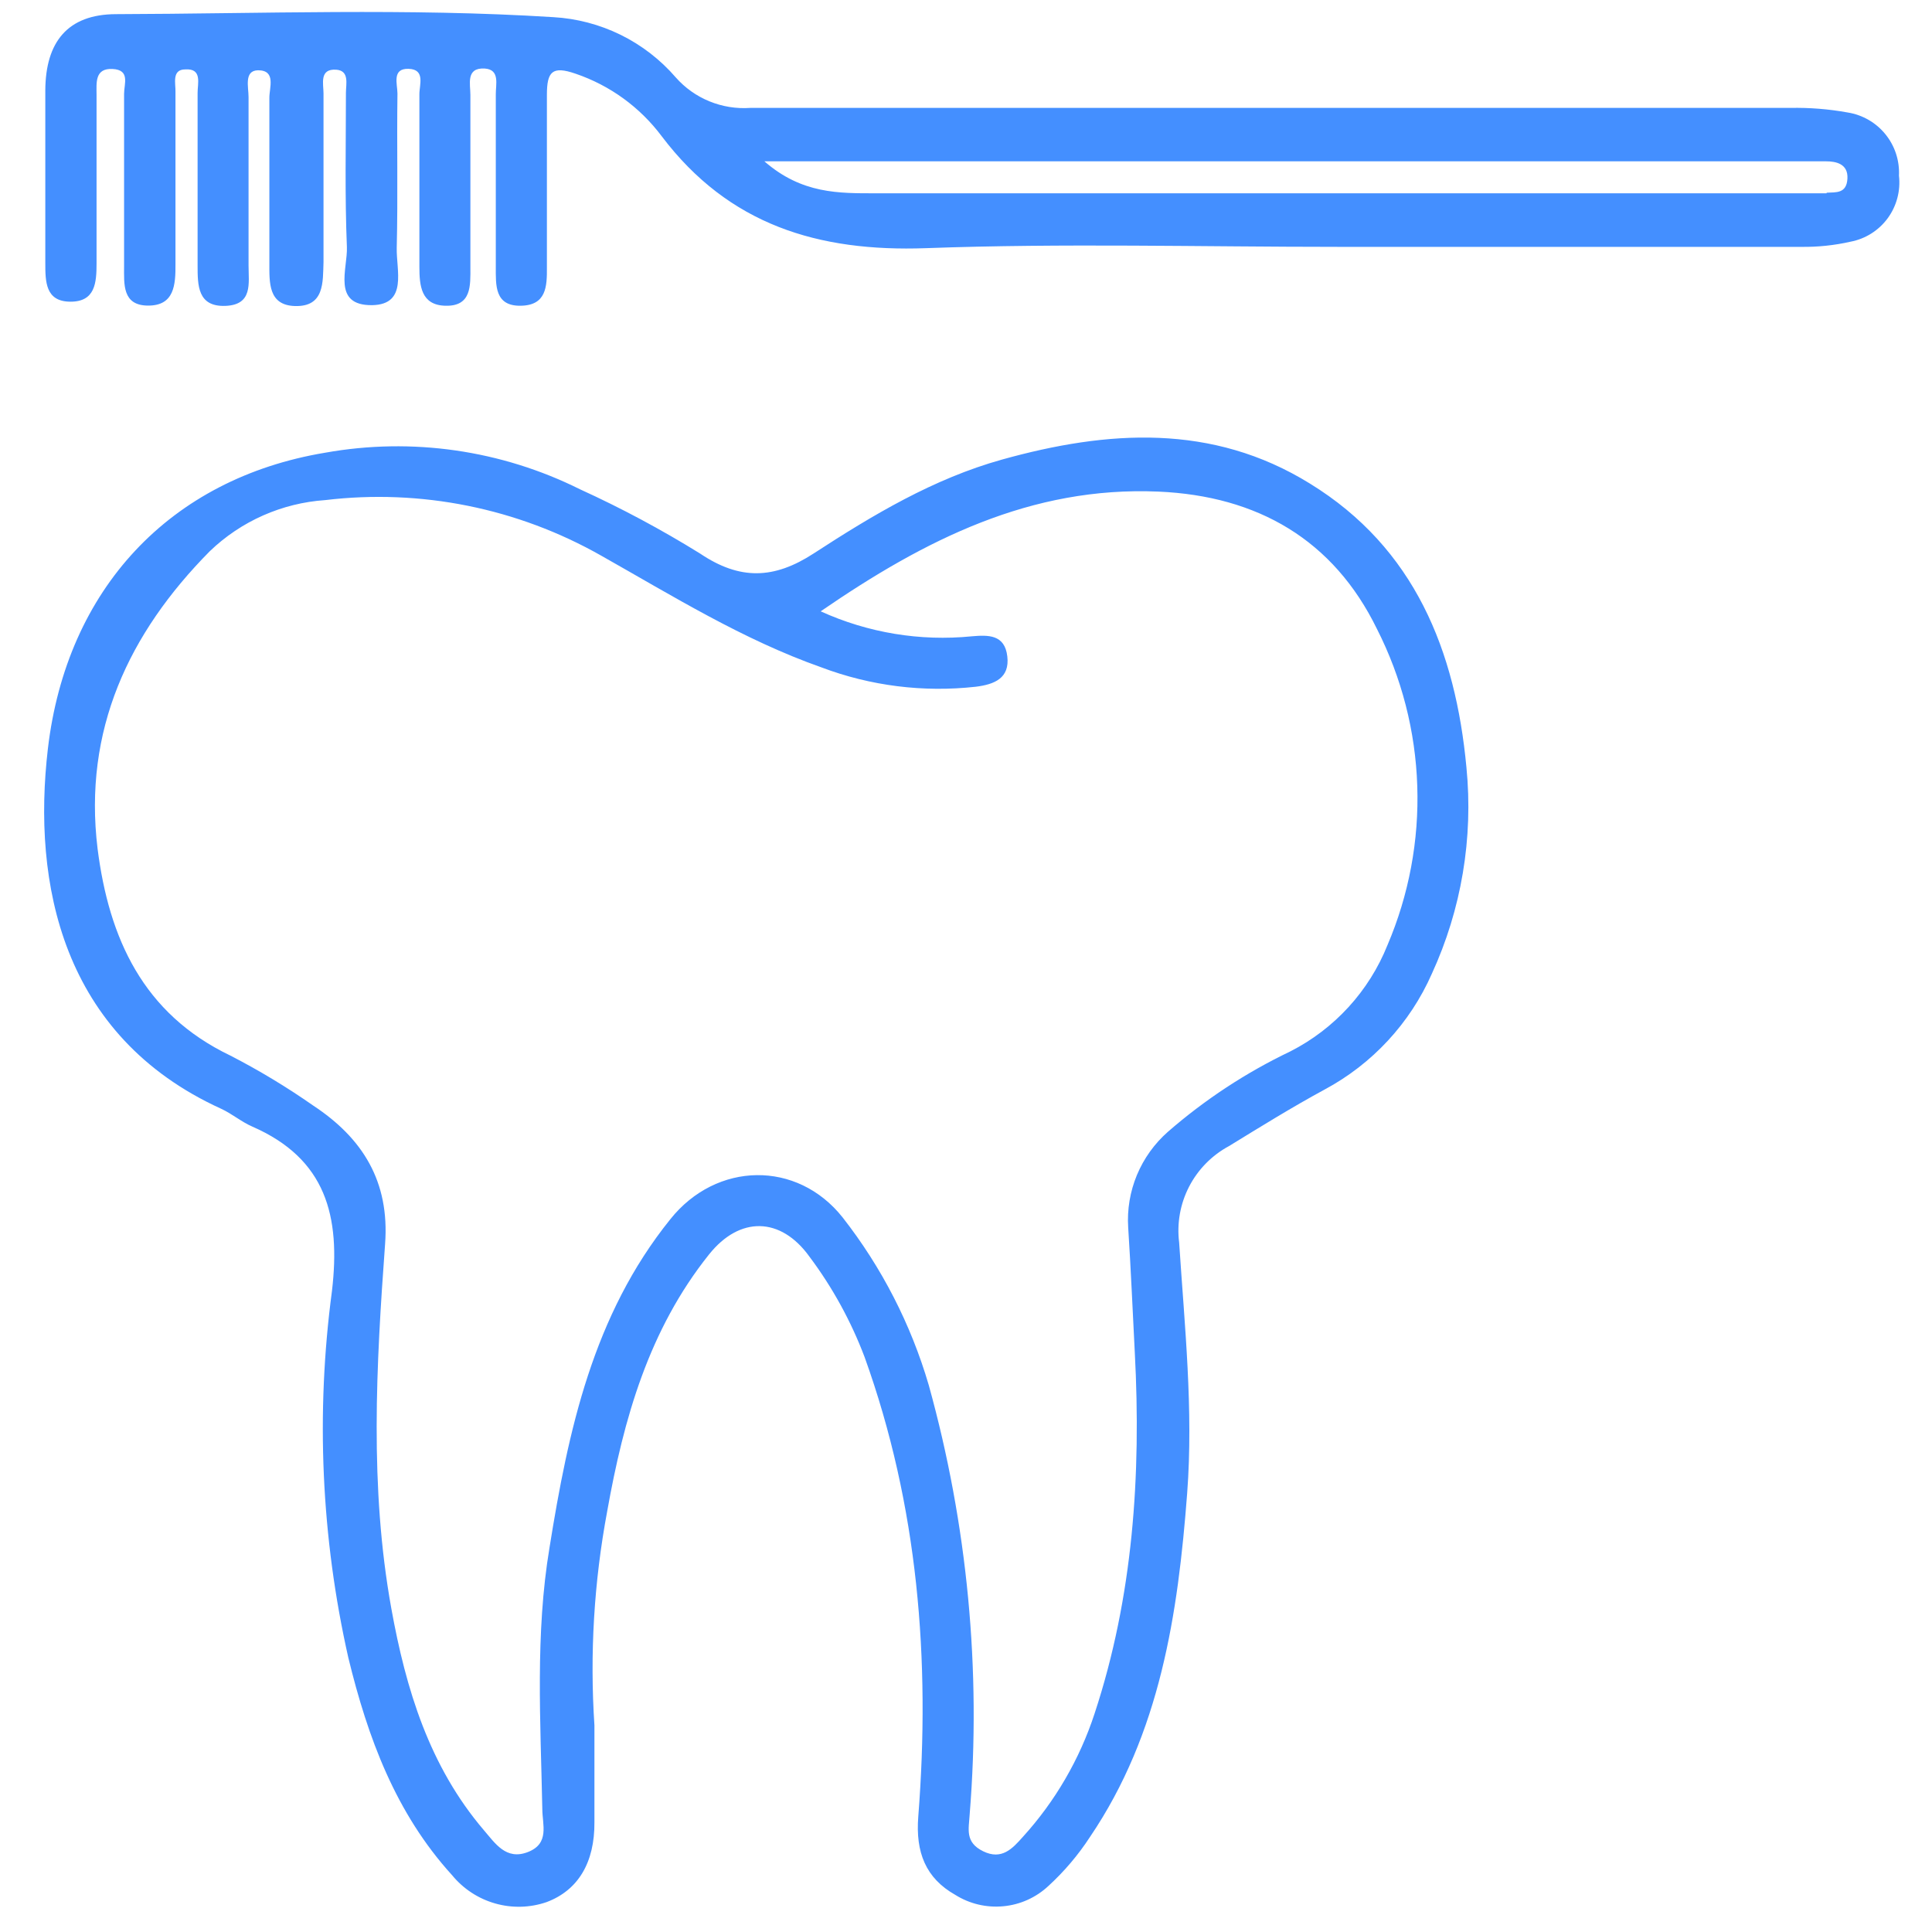 <svg width="40" height="40" viewBox="0 0 40 40" fill="none" xmlns="http://www.w3.org/2000/svg">
<path d="M30.361 15.888C30.135 13.477 29.294 11.349 27.121 10.012C25.097 8.76 22.93 8.906 20.745 9.515C19.325 9.911 18.07 10.663 16.846 11.459C16.028 11.991 15.321 12.018 14.492 11.459C13.693 10.964 12.864 10.52 12.01 10.131C10.377 9.317 8.526 9.051 6.731 9.373C3.518 9.908 1.378 12.197 0.991 15.505C0.667 18.278 1.271 21.449 4.579 22.956C4.805 23.06 4.998 23.227 5.224 23.325C6.749 23.991 7.055 25.177 6.873 26.728C6.535 29.26 6.65 31.831 7.212 34.322C7.614 35.975 8.19 37.538 9.361 38.825C9.592 39.106 9.903 39.31 10.252 39.409C10.602 39.509 10.973 39.499 11.317 39.381C11.971 39.135 12.313 38.561 12.307 37.726C12.307 37.057 12.307 36.388 12.307 35.722C12.209 34.24 12.298 32.751 12.571 31.291C12.913 29.373 13.433 27.531 14.679 25.973C15.315 25.174 16.165 25.191 16.759 26.018C17.236 26.654 17.62 27.355 17.901 28.098C19.009 31.178 19.265 34.364 19.012 37.61C18.953 38.353 19.167 38.885 19.776 39.23C20.073 39.417 20.423 39.5 20.772 39.467C21.121 39.435 21.449 39.287 21.705 39.048C22.034 38.747 22.324 38.405 22.567 38.032C24.021 35.886 24.389 33.419 24.579 30.916C24.71 29.186 24.526 27.453 24.413 25.726C24.363 25.328 24.435 24.924 24.619 24.568C24.803 24.212 25.091 23.919 25.444 23.729C26.098 23.328 26.749 22.924 27.424 22.558C28.411 22.029 29.192 21.186 29.644 20.162C30.258 18.826 30.505 17.351 30.361 15.888ZM28.726 19.568C28.344 20.52 27.63 21.301 26.717 21.767C25.8 22.205 24.947 22.765 24.181 23.432C23.902 23.677 23.682 23.984 23.539 24.327C23.396 24.671 23.334 25.043 23.358 25.414C23.414 26.279 23.45 27.144 23.495 28.006C23.628 30.544 23.459 33.059 22.662 35.478C22.352 36.425 21.846 37.295 21.176 38.032C20.959 38.276 20.739 38.516 20.356 38.329C19.972 38.142 20.059 37.865 20.076 37.565C20.318 34.576 20.031 31.568 19.229 28.678C18.86 27.418 18.255 26.24 17.446 25.206C16.504 24.017 14.833 24.047 13.879 25.242C12.277 27.23 11.766 29.614 11.377 32.042C11.079 33.826 11.192 35.645 11.228 37.452C11.228 37.776 11.385 38.166 10.931 38.344C10.476 38.522 10.25 38.16 10.018 37.892C8.889 36.569 8.404 34.976 8.101 33.297C7.649 30.788 7.789 28.271 7.973 25.753C8.068 24.463 7.51 23.566 6.487 22.891C5.939 22.508 5.366 22.162 4.772 21.856C2.959 20.988 2.255 19.422 2.02 17.57C1.722 15.121 2.662 13.112 4.344 11.412C4.992 10.789 5.838 10.415 6.734 10.354C8.712 10.117 10.714 10.52 12.447 11.504C13.933 12.342 15.38 13.243 17.003 13.816C18.023 14.202 19.12 14.339 20.204 14.218C20.588 14.17 20.909 14.042 20.855 13.588C20.802 13.133 20.457 13.145 20.121 13.174C19.05 13.281 17.971 13.102 16.991 12.657C19.152 11.171 21.346 10.065 23.982 10.178C26.039 10.267 27.608 11.177 28.509 13.023C29.021 14.032 29.306 15.14 29.343 16.271C29.381 17.402 29.17 18.527 28.726 19.568Z" fill="#448FFF"/>
<path d="M38.255 2.329C37.863 2.258 37.464 2.226 37.066 2.234C29.887 2.234 22.709 2.234 15.531 2.234C15.244 2.254 14.955 2.207 14.688 2.098C14.421 1.989 14.183 1.82 13.992 1.604C13.674 1.236 13.286 0.936 12.85 0.721C12.414 0.507 11.939 0.382 11.454 0.355C8.44 0.165 5.42 0.284 2.4 0.293C1.398 0.296 0.943 0.872 0.938 1.871C0.938 3.06 0.938 4.249 0.938 5.438C0.938 5.827 0.938 6.243 1.455 6.246C1.972 6.249 1.999 5.854 1.999 5.453C1.999 4.288 1.999 3.126 1.999 1.963C1.999 1.72 1.957 1.41 2.329 1.428C2.7 1.446 2.569 1.734 2.569 1.943C2.569 3.131 2.569 4.32 2.569 5.509C2.569 5.881 2.528 6.327 3.069 6.327C3.61 6.327 3.636 5.896 3.633 5.468C3.633 4.279 3.633 3.09 3.633 1.901C3.639 1.734 3.55 1.437 3.836 1.437C4.195 1.413 4.088 1.734 4.091 1.928C4.091 3.117 4.091 4.306 4.091 5.494C4.091 5.908 4.091 6.353 4.665 6.333C5.238 6.312 5.146 5.866 5.146 5.497C5.146 4.332 5.146 3.17 5.146 2.008C5.146 1.803 5.048 1.461 5.342 1.455C5.723 1.455 5.574 1.818 5.577 2.029C5.577 3.167 5.577 4.306 5.577 5.444C5.577 5.848 5.553 6.318 6.103 6.336C6.722 6.356 6.683 5.839 6.698 5.423C6.698 4.261 6.698 3.096 6.698 1.934C6.698 1.737 6.606 1.419 6.962 1.443C7.239 1.464 7.162 1.74 7.162 1.922C7.162 2.986 7.138 4.05 7.182 5.114C7.2 5.563 6.867 6.33 7.708 6.318C8.446 6.303 8.202 5.59 8.214 5.129C8.24 4.065 8.214 3.001 8.229 1.937C8.229 1.746 8.107 1.413 8.46 1.425C8.814 1.437 8.68 1.761 8.683 1.957C8.683 3.146 8.683 4.335 8.683 5.524C8.683 5.917 8.719 6.318 9.221 6.33C9.768 6.345 9.739 5.908 9.739 5.533C9.739 4.344 9.739 3.155 9.739 1.966C9.739 1.743 9.64 1.396 10.036 1.419C10.357 1.44 10.262 1.752 10.265 1.954C10.265 3.143 10.265 4.332 10.265 5.521C10.265 5.902 10.238 6.336 10.776 6.33C11.314 6.324 11.326 5.931 11.323 5.533C11.323 4.344 11.323 3.155 11.323 1.966C11.323 1.485 11.43 1.357 11.917 1.526C12.629 1.768 13.251 2.22 13.701 2.822C15.089 4.656 16.94 5.218 19.173 5.138C22.014 5.034 24.865 5.111 27.709 5.111C30.905 5.111 34.099 5.111 37.289 5.111C37.634 5.116 37.978 5.08 38.314 5.004C38.623 4.945 38.898 4.771 39.084 4.517C39.269 4.263 39.352 3.949 39.316 3.637C39.331 3.326 39.232 3.021 39.036 2.78C38.84 2.538 38.562 2.378 38.255 2.329ZM37.818 4.002C37.669 4.002 37.521 4.002 37.372 4.002H18.135C17.371 4.002 16.602 4.017 15.826 3.34H37.212C37.408 3.34 37.607 3.34 37.806 3.34C38.005 3.34 38.267 3.387 38.249 3.699C38.231 4.011 38.014 3.979 37.818 3.99V4.002Z" fill="#448FFF"/>
</svg>
